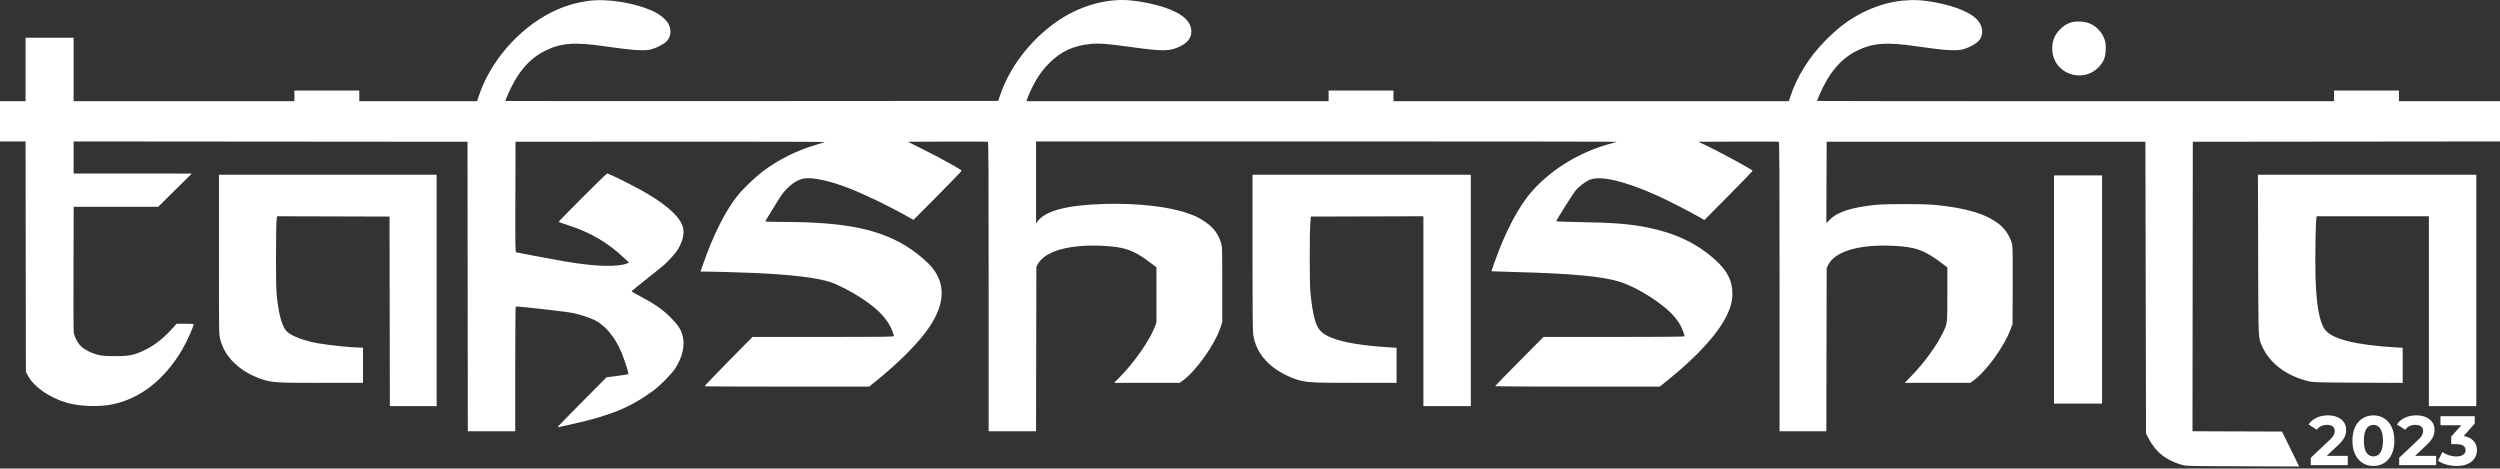 <svg  viewBox="0 0 731 137" fill="none" xmlns="http://www.w3.org/2000/svg">
<rect x="0" y="0" width="731" height="137" fill="#333333" stroke="none"/>
<path  d="M161.32 3.563C164.699 1.875 167.973 0.863 171.941 0.281C177.575 -0.546 186.174 0.886 191.501 3.538C193.489 4.528 195.314 6.274 195.762 7.615C196.375 9.45 195.98 11.155 194.675 12.31C193.776 13.106 191.715 14.109 190.272 14.453C188.236 14.939 185.068 14.721 176.731 13.522C167.872 12.247 163.958 12.554 159.306 14.89C154.627 17.239 151.157 21.38 148.371 27.937C148.02 28.766 147.732 29.477 147.732 29.519C147.732 29.561 180.16 29.574 219.794 29.549L291.856 29.503L292.532 27.573C295.281 19.712 300.797 12.384 307.999 7.028C314.072 2.51 321.298 0 328.225 0C331.512 0 336.628 0.902 340.422 2.15C345.656 3.871 348.356 6.27 348.35 9.191C348.346 11.098 347.273 12.498 344.966 13.61C342.006 15.035 339.948 15.047 330.293 13.691C324.029 12.812 321.094 12.601 318.713 12.859C313.845 13.388 310.286 15.029 306.985 18.269C305.291 19.931 304.122 21.44 302.856 23.6C301.977 25.101 300.492 28.288 300.285 29.12L300.167 29.594H344.324H388.481V28.032V26.47H397.965H407.449V28.032V29.594H465.25H523.051L523.456 28.354C525.385 22.434 528.988 16.659 533.75 11.853C537.598 7.97 540.728 5.635 544.845 3.579C550.775 0.617 557.137 -0.527 563.217 0.275C570.084 1.181 575.841 3.287 578.1 5.72C579.876 7.634 580.092 10.162 578.626 11.888C577.835 12.819 575.556 14.041 573.853 14.447C571.789 14.94 568.657 14.726 560.287 13.522C551.442 12.249 547.556 12.552 542.87 14.88C538.228 17.185 534.712 21.381 531.928 27.937C531.576 28.766 531.288 29.477 531.288 29.519C531.288 29.56 565.308 29.594 606.887 29.594H682.486V28.032V26.47H691.97H701.454V28.032V29.594H716.227H731V35.476V41.358L686.088 41.404L641.175 41.451L641.129 83.773L641.083 126.096L654.17 126.143L667.256 126.19L668.351 128.399C668.953 129.614 670.082 131.913 670.861 133.507L672.277 136.405L655.723 136.344C639.621 136.285 639.134 136.273 637.892 135.903C633.158 134.495 630.276 132.148 628.111 127.936L627.496 126.742L627.405 84.096L627.314 41.451H580.715H534.115L534.068 53.354L534.021 65.258L535.072 64.199C537.34 61.912 541.396 60.622 548.615 59.89C551.58 59.589 562.335 59.594 565.577 59.898C574.767 60.759 580.75 62.541 584.546 65.546C586.409 67.022 587.926 69.418 588.374 71.595C588.502 72.215 588.551 76.316 588.517 83.647L588.466 94.758L587.966 96.116C586.113 101.158 580.981 108.334 577.247 111.104L576.115 111.944H566.537H556.959L559.216 109.595C562.667 106.003 566.127 101.25 567.947 97.604C568.385 96.726 568.692 96.129 568.907 95.501C569.424 93.987 569.407 92.289 569.407 86.023V78.183L567.775 76.955C562.669 73.112 560.202 72.218 553.778 71.885C543.741 71.364 536.514 73.468 534.563 77.479L534.115 78.398L534.066 102.248L534.017 126.098H527.181H520.345V83.815C520.345 50.157 520.299 41.513 520.117 41.443C519.992 41.395 514.636 41.377 508.216 41.403L496.544 41.451L497.912 42.081C502.193 44.052 512.314 49.519 512.451 49.933C512.48 50.02 509.322 53.295 505.435 57.211L498.368 64.331L496.909 63.486C494.411 62.037 487.181 58.348 484.506 57.155C474.976 52.907 468.08 51.285 464.9 52.542C463.577 53.065 461.653 54.543 460.601 55.844C459.779 56.862 455.051 64.394 455.051 64.686C455.051 64.767 458.191 64.882 462.027 64.943C471.753 65.097 476.627 65.49 481.87 66.544C489.816 68.141 496.25 71.211 501.43 75.878C505.088 79.174 506.566 82.077 506.548 85.934C506.538 87.977 506.046 89.892 504.939 92.184C502.335 97.58 496.263 104.242 487.601 111.207L485.312 113.047H461.245C448.008 113.047 437.177 112.986 437.177 112.91C437.177 112.835 440.357 109.568 444.244 105.65L451.31 98.526H471.865C484.228 98.526 492.46 98.458 492.523 98.356C492.679 98.102 491.841 95.912 491.141 94.744C490.802 94.18 490.135 93.252 489.658 92.682C486.396 88.788 478.539 83.823 473.142 82.247C468.18 80.797 459.19 79.97 444.108 79.575C439.744 79.461 436.152 79.347 436.124 79.322C436.096 79.297 436.435 78.252 436.877 76.999C440.179 67.643 444.059 60.299 448.083 55.788C453.959 49.201 462.427 44.164 471.529 41.84C472.116 41.691 472.642 41.521 472.699 41.464C472.757 41.406 434.584 41.359 387.873 41.359H302.942V53.343V65.326L303.37 64.741C305.682 61.583 312.105 59.926 323.187 59.627C332.539 59.375 341.629 60.394 347.151 62.314C349.724 63.209 350.342 63.509 352.306 64.817C354.718 66.423 356.163 68.293 356.976 70.861C357.379 72.134 357.384 72.27 357.384 83.177V94.206L356.863 95.769C355.169 100.856 349.546 108.72 345.678 111.414L344.916 111.944H335.337H325.758L327.531 110.152C331.614 106.027 336.14 99.542 337.599 95.729L338.142 94.31V86.231V78.152L336.4 76.838C331.422 73.083 328.965 72.209 322.457 71.88C312.672 71.385 305.478 73.428 303.429 77.286L303.033 78.03L302.985 102.064L302.937 126.098H296.008H289.081V83.815C289.081 50.157 289.034 41.513 288.853 41.443C288.727 41.395 283.416 41.377 277.05 41.403L265.476 41.451L270.485 43.968C275.526 46.503 281.071 49.585 281.18 49.914C281.212 50.012 278.058 53.287 274.171 57.193L267.103 64.296L265.006 63.114C259.756 60.157 252.566 56.699 248.044 54.957C242.401 52.784 237.309 51.723 234.912 52.222C232.317 52.763 229.511 55.16 227.545 58.516C226.963 59.511 225.879 61.282 225.136 62.453C224.394 63.623 223.787 64.649 223.787 64.734C223.787 64.818 225.859 64.887 228.392 64.888C247.621 64.889 257.901 67.072 266.556 72.994C268.864 74.573 271.488 76.879 272.658 78.356C276.478 83.179 276.223 88.844 271.891 95.401C268.874 99.969 263.221 105.706 255.928 111.605L254.154 113.04L230.155 113.043C216.956 113.046 206.105 112.995 206.042 112.932C205.979 112.869 209.1 109.602 212.976 105.671L220.025 98.526H240.691C257.574 98.526 261.358 98.482 261.358 98.286C261.358 97.645 260.501 95.62 259.727 94.431C258.048 91.853 255.931 89.887 251.942 87.202C249.547 85.59 244.94 83.191 243.004 82.548C239.357 81.337 233.237 80.518 223.695 79.964C220.48 79.777 209.022 79.414 206.238 79.411L204.831 79.409L205.482 77.525C208.492 68.807 212.161 61.511 215.764 57.075C217.298 55.187 220.875 51.76 222.973 50.17C227.588 46.671 232.797 44.064 238.56 42.368C239.814 41.998 241.004 41.626 241.204 41.54C241.406 41.453 221.302 41.398 196.155 41.417L150.741 41.451L150.695 57.568C150.651 72.8 150.666 73.691 150.968 73.785C151.405 73.92 161.504 75.806 165.332 76.466C173.907 77.945 180.524 78.147 183.388 77.018L183.936 76.802L182.568 75.501C177.829 70.994 172.678 67.965 166.194 65.873C164.717 65.396 163.443 64.95 163.362 64.882C163.225 64.766 177.093 50.903 177.49 50.759C177.915 50.605 185.914 54.61 189.604 56.825C195.598 60.423 199.046 63.743 199.717 66.565C200.144 68.359 199.627 70.56 198.226 72.909C197.459 74.196 194.908 76.949 193.439 78.077C192.572 78.742 188.068 82.359 184.89 84.942C184.544 85.222 184.65 85.3 187.226 86.652C191.399 88.842 193.821 90.537 196.161 92.905C198.32 95.09 199.115 96.321 199.615 98.258C200.333 101.035 199.527 104.519 197.422 107.747C196.348 109.392 193.035 112.748 191.015 114.235C184.393 119.109 178.37 121.582 167.065 124.07C165.209 124.479 163.548 124.846 163.375 124.886C163.126 124.944 163.096 124.895 163.234 124.656C163.33 124.489 166.55 121.193 170.389 117.331L177.37 110.31L180.47 109.919C182.175 109.704 183.637 109.463 183.718 109.384C183.901 109.204 182.579 105.063 181.649 102.9C179.762 98.513 177.018 95.201 173.986 93.65C172.675 92.98 169.635 91.968 167.675 91.549C165.762 91.141 151.063 89.467 150.804 89.629C150.719 89.681 150.65 97.908 150.65 107.911V126.098H143.72H136.79L136.744 83.774L136.698 41.451L79.11 41.404L21.521 41.358V46.046V50.733L38.803 50.743L56.084 50.753L51.162 55.614L46.241 60.476H33.893H21.546L21.488 78.444C21.456 88.326 21.493 96.782 21.569 97.235C21.792 98.552 22.694 100.275 23.653 101.216C24.743 102.285 26.949 103.373 28.908 103.807C30.02 104.053 31.192 104.129 33.833 104.126C37.962 104.122 39.211 103.858 42.405 102.311C45.403 100.859 48.087 98.702 50.944 95.447L51.63 94.666H54.054C55.388 94.666 56.524 94.711 56.579 94.767C56.828 95.018 54.683 99.851 53.237 102.298C48.112 110.968 41.148 116.455 33.048 118.205C29.13 119.051 23.246 118.854 19.484 117.749C14.48 116.281 9.899 113.102 8.206 109.922L7.569 108.728L7.521 75.043L7.474 41.359H3.737H0V35.477V29.594H3.739H7.478V20.312V11.029H14.5H21.521V20.312V29.594H53.804H86.086V28.032V26.47H95.57H105.054V28.032V29.594H122.274H139.495L139.994 28.082C143.343 17.95 151.656 8.391 161.32 3.563ZM602.272 8.661C603.325 7.582 604.189 7.023 605.461 6.6C606.878 6.127 609.351 6.216 610.854 6.793C612.933 7.591 614.669 9.414 615.383 11.55C615.706 12.515 615.761 13.036 615.704 14.586C615.625 16.732 615.192 17.879 613.906 19.352C609.304 24.622 600.547 21.733 600.098 14.797C599.936 12.304 600.63 10.346 602.272 8.661ZM64.382 99.186C64.027 97.77 64.017 97.121 64.017 74.416V51.101H95.843H127.67V84.923V118.746H120.831H113.992L113.946 91.035L113.9 63.325L97.454 63.278L81.008 63.231L80.857 64.473C80.774 65.156 80.706 70.016 80.706 75.273C80.706 83.356 80.756 85.243 81.033 87.497C81.684 92.798 82.634 95.832 84.031 97.069C85.489 98.358 89.034 99.674 92.919 100.366C96.251 100.96 103.076 101.651 105.616 101.651H106.148V106.798V111.944L93.974 111.943C81.038 111.942 80.046 111.888 76.967 111.02C75.289 110.546 72.644 109.304 71.175 108.299C67.518 105.796 65.29 102.807 64.382 99.186ZM366.429 97.819C366.293 96.936 366.23 89.313 366.23 73.813V51.101H398.147H430.064V84.923V118.746H423.134H416.203V90.988V63.231L399.743 63.278L383.283 63.325L383.139 65.163C382.898 68.258 382.911 82.727 383.158 85.475C383.456 88.79 384.028 92.178 384.581 93.901C385.415 96.503 386.555 97.656 389.392 98.77C393.024 100.195 398.354 101.074 406.4 101.573L408.361 101.695V106.819V111.944H396.301C383.187 111.944 381.981 111.872 378.924 110.9C376.866 110.245 374.213 108.864 372.467 107.538C369.011 104.914 367.03 101.725 366.429 97.819ZM661.081 100.475C660.279 98.565 660.339 96.293 660.282 74.492L660.221 51.101H692.145H724.069V84.923V118.746H717.139H710.208V90.989V63.233H693.805H677.401L677.286 64.014C677.075 65.45 676.921 75.954 677.044 80.604C677.264 88.952 678.148 94.063 679.761 96.306C681.788 99.126 688.653 100.871 700.496 101.576L702.548 101.698V106.83V111.963L689.553 111.896C677.112 111.832 676.488 111.813 674.915 111.442C668.836 110.011 663.832 106.339 661.67 101.725C661.434 101.222 661.24 100.856 661.081 100.475ZM600.595 118.01V84.648V51.285H607.616H614.638V84.648V118.01H607.616H600.595ZM675.674 133.854V136H686.484V133.303H680.326L683.623 130.197C684.291 129.57 684.795 129.005 685.136 128.5C685.49 127.996 685.721 127.52 685.83 127.07C685.953 126.607 686.014 126.144 686.014 125.68C686.014 124.809 685.789 124.059 685.34 123.433C684.904 122.806 684.284 122.322 683.48 121.982C682.69 121.628 681.764 121.45 680.701 121.45C679.421 121.45 678.29 121.689 677.309 122.166C676.328 122.642 675.565 123.29 675.02 124.107L677.432 125.66C677.786 125.17 678.215 124.809 678.719 124.577C679.237 124.345 679.795 124.23 680.395 124.23C681.144 124.23 681.709 124.386 682.091 124.7C682.486 124.999 682.683 125.435 682.683 126.007C682.683 126.225 682.643 126.464 682.561 126.723C682.493 126.981 682.356 127.268 682.152 127.581C681.948 127.894 681.628 128.248 681.192 128.643L675.674 133.854ZM690.834 135.387C691.76 135.959 692.809 136.245 693.981 136.245C695.166 136.245 696.215 135.959 697.128 135.387C698.054 134.801 698.783 133.957 699.314 132.853C699.845 131.75 700.111 130.414 700.111 128.848C700.111 127.281 699.845 125.946 699.314 124.843C698.783 123.739 698.054 122.901 697.128 122.329C696.215 121.743 695.166 121.45 693.981 121.45C692.809 121.45 691.76 121.743 690.834 122.329C689.907 122.901 689.179 123.739 688.647 124.843C688.116 125.946 687.85 127.281 687.85 128.848C687.85 130.414 688.116 131.75 688.647 132.853C689.179 133.957 689.907 134.801 690.834 135.387ZM695.432 132.976C695.023 133.289 694.539 133.446 693.981 133.446C693.436 133.446 692.952 133.289 692.53 132.976C692.121 132.662 691.794 132.165 691.549 131.484C691.317 130.803 691.202 129.924 691.202 128.848C691.202 127.772 691.317 126.893 691.549 126.212C691.794 125.531 692.121 125.033 692.53 124.72C692.952 124.407 693.436 124.25 693.981 124.25C694.539 124.25 695.023 124.407 695.432 124.72C695.854 125.033 696.181 125.531 696.412 126.212C696.658 126.893 696.78 127.772 696.78 128.848C696.78 129.924 696.658 130.803 696.412 131.484C696.181 132.165 695.854 132.662 695.432 132.976ZM701.517 136V133.854L707.034 128.643C707.47 128.248 707.791 127.894 707.995 127.581C708.199 127.268 708.336 126.981 708.404 126.723C708.485 126.464 708.526 126.225 708.526 126.007C708.526 125.435 708.329 124.999 707.934 124.7C707.552 124.386 706.987 124.23 706.238 124.23C705.638 124.23 705.08 124.345 704.562 124.577C704.058 124.809 703.629 125.17 703.275 125.66L700.863 124.107C701.408 123.29 702.171 122.642 703.152 122.166C704.133 121.689 705.263 121.45 706.544 121.45C707.607 121.45 708.533 121.628 709.323 121.982C710.127 122.322 710.747 122.806 711.183 123.433C711.632 124.059 711.857 124.809 711.857 125.68C711.857 126.144 711.796 126.607 711.673 127.07C711.564 127.52 711.333 127.996 710.978 128.5C710.638 129.005 710.134 129.57 709.466 130.197L706.169 133.303H712.327V136H701.517ZM715.369 135.857C716.35 136.116 717.337 136.245 718.332 136.245C719.694 136.245 720.811 136.027 721.683 135.591C722.555 135.155 723.202 134.59 723.624 133.895C724.047 133.187 724.258 132.431 724.258 131.627C724.258 130.387 723.808 129.372 722.909 128.582C722.28 128.029 721.44 127.669 720.389 127.503L723.604 123.841V121.696H713.591V124.352H719.677L716.738 127.683V129.87H718.25C719.19 129.87 719.871 130.026 720.293 130.34C720.716 130.653 720.927 131.082 720.927 131.627C720.927 132.199 720.689 132.649 720.212 132.976C719.735 133.303 719.081 133.466 718.25 133.466C717.514 133.466 716.786 133.35 716.063 133.119C715.341 132.887 714.708 132.574 714.163 132.179L712.876 134.713C713.557 135.203 714.388 135.585 715.369 135.857Z" fill="white"/>
</svg>
